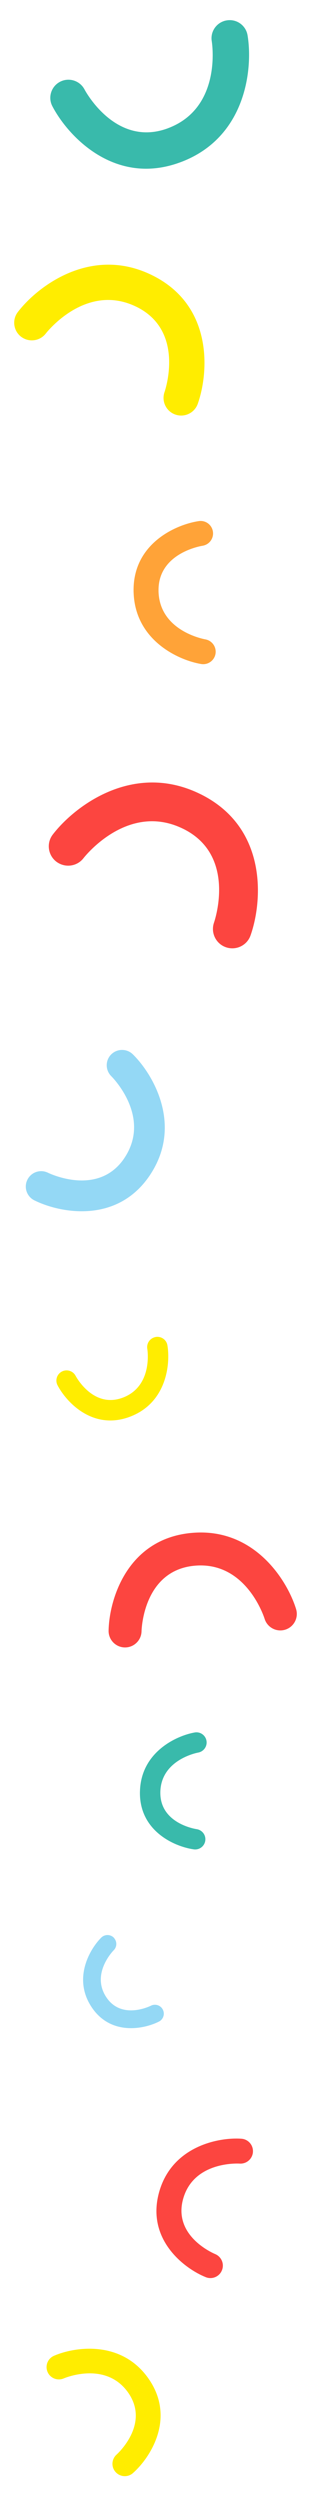 <?xml version="1.0" encoding="utf-8"?>
<!-- Generator: Adobe Illustrator 23.0.2, SVG Export Plug-In . SVG Version: 6.00 Build 0)  -->
<svg version="1.1" id="Laag_1" xmlns="http://www.w3.org/2000/svg" xmlns:xlink="http://www.w3.org/1999/xlink" x="0px" y="0px"
	 viewBox="0 0 86 678" style="enable-background:new 0 0 86 678;" xml:space="preserve">
<style type="text/css">
	.st0{clip-path:url(#SVGID_2_);fill:#94D8F5;}
	.st1{clip-path:url(#SVGID_2_);fill:#FC4540;}
	.st2{clip-path:url(#SVGID_2_);fill:#FFA338;}
	.st3{clip-path:url(#SVGID_2_);fill:#39BAAB;}
	.st4{clip-path:url(#SVGID_2_);fill:#FFED00;}
	.st5{clip-path:url(#SVGID_4_);fill:#94D8F5;}
	.st6{clip-path:url(#SVGID_4_);fill:#FC4540;}
	.st7{clip-path:url(#SVGID_4_);fill:#FFA338;}
	.st8{clip-path:url(#SVGID_4_);fill:#39BAAB;}
	.st9{clip-path:url(#SVGID_4_);fill:#FFED00;}
	.st10{fill:#FC4540;}
	.st11{fill:#39BAAB;}
	.st12{fill:#94D8F5;}
	.st13{fill:#FFED00;}
	.st14{fill:#FFA238;}
</style>
<g>
	<defs>
		<rect id="SVGID_1_" x="440.03" y="-7.44" width="75.03" height="665.93"/>
	</defs>
	<clipPath id="SVGID_2_">
		<use xlink:href="#SVGID_1_"  style="overflow:visible;"/>
	</clipPath>
	<path class="st0" d="M490.2,377.53c1.1-1.63,0.92-3.85-0.53-5.29c-0.43-0.44-10.78-11.06-3.56-22.03c0.04-0.05,0.07-0.1,0.1-0.15
		c7.09-10.51,20.21-4.18,20.76-3.9c2.06,1.02,4.56,0.19,5.59-1.87c1.03-2.05,0.2-4.55-1.85-5.58c-6.97-3.51-22.45-6.6-31.41,6.68
		c-0.05,0.08-0.11,0.16-0.16,0.25c-8.8,13.36-0.81,27.13,4.65,32.53c1.64,1.62,4.27,1.61,5.9-0.03
		C489.89,377.94,490.05,377.74,490.2,377.53"/>
	<path class="st1" d="M503.46,429.95c-2.21-1.12-4.97-0.56-6.54,1.47c-0.48,0.61-12.19,15.19-27.02,7.84
		c-0.07-0.03-0.14-0.07-0.21-0.1c-14.24-7.25-8.34-24.65-8.08-25.39c0.96-2.73-0.46-5.74-3.2-6.7c-2.73-0.97-5.72,0.45-6.7,3.17
		c-3.33,9.27-4.81,29.12,13.19,38.28c0.11,0.05,0.22,0.11,0.33,0.16c18.07,8.96,34.07-3.16,40-10.82c1.78-2.29,1.36-5.6-0.94-7.37
		C504.03,430.28,503.75,430.1,503.46,429.95"/>
	<path class="st2" d="M460.82,487.31c0.03,1.59,1.18,2.99,2.81,3.27c0.49,0.09,12.31,2.34,12.62,12.98c0,0.05,0,0.1,0,0.15
		c0.18,10.28-11.48,12.18-11.98,12.26c-1.84,0.28-3.12,2-2.84,3.85c0.27,1.84,1.98,3.12,3.83,2.85c6.27-0.91,17.99-6.06,17.77-19.06
		c0-0.08,0-0.16-0.01-0.24c-0.37-12.98-12.09-18.41-18.23-19.46c-1.84-0.32-3.59,0.92-3.91,2.76
		C460.83,486.89,460.82,487.1,460.82,487.31"/>
	<path class="st3" d="M457.94,658.19c2.17-0.79,3.55-3.04,3.17-5.41c-0.11-0.72-2.62-18.03,11.87-23.49
		c0.07-0.02,0.14-0.05,0.2-0.07c14.04-5.11,22.18,10.02,22.52,10.67c1.26,2.4,4.22,3.34,6.63,2.09c2.4-1.25,3.35-4.2,2.11-6.61
		c-4.22-8.18-16.85-21.86-34.6-15.4c-0.11,0.04-0.22,0.08-0.33,0.12c-17.66,6.65-19.57,25.32-18.12,34.27
		c0.44,2.68,2.96,4.5,5.65,4.06C457.36,658.37,457.66,658.29,457.94,658.19"/>
	<path class="st4" d="M512.44,572.4c-2.01-1.02-4.52-0.51-5.95,1.34c-0.44,0.55-11.09,13.82-24.59,7.13
		c-0.06-0.03-0.13-0.06-0.19-0.09c-12.95-6.6-7.59-22.43-7.35-23.1c0.87-2.49-0.43-5.22-2.92-6.1c-2.48-0.88-5.21,0.4-6.1,2.88
		c-3.03,8.43-4.37,26.49,12,34.83c0.1,0.05,0.2,0.1,0.3,0.15c16.44,8.15,31-2.88,36.4-9.85c1.62-2.09,1.24-5.09-0.85-6.71
		C512.96,572.7,512.71,572.54,512.44,572.4"/>
	<path class="st4" d="M478.47,301.32c1.23-0.45,2-1.71,1.78-3.05c-0.06-0.4-1.47-10.15,6.68-13.22c0.04-0.01,0.08-0.03,0.12-0.04
		c7.91-2.88,12.48,5.64,12.68,6.01c0.71,1.35,2.37,1.88,3.73,1.17c1.35-0.7,1.88-2.36,1.19-3.72c-2.37-4.61-9.49-12.3-19.48-8.67
		c-0.06,0.02-0.12,0.05-0.18,0.07c-9.94,3.74-11.02,14.25-10.2,19.29c0.25,1.51,1.67,2.53,3.17,2.29
		C478.14,301.42,478.31,301.38,478.47,301.32"/>
	<path class="st1" d="M444.04,221.74c2.09-0.22,4.11,1.07,4.74,3.16c0.2,0.63,5.05,15.77,19.06,14.45c0.07-0.01,0.13-0.01,0.2-0.02
		c13.51-1.42,14.13-17.03,14.14-17.69c0.07-2.46,2.12-4.41,4.58-4.35c2.46,0.06,4.41,2.1,4.35,4.56
		c-0.19,8.37-5.06,24.57-22.13,26.37c-0.1,0.01-0.21,0.02-0.31,0.03c-17.08,1.6-26.08-12.89-28.46-20.78
		c-0.71-2.36,0.63-4.86,2.99-5.57C443.49,221.83,443.76,221.77,444.04,221.74"/>
	<path class="st3" d="M464.65,191.38c0.02-1.3,0.97-2.45,2.3-2.68c0.4-0.07,10.07-1.91,10.32-10.62c0-0.04,0-0.08,0-0.12
		c0.15-8.41-9.4-9.97-9.81-10.03c-1.51-0.23-2.55-1.64-2.33-3.15s1.62-2.55,3.13-2.33c5.13,0.75,14.72,4.96,14.54,15.59
		c0,0.06,0,0.13-0.01,0.19c-0.3,10.62-9.89,15.06-14.92,15.92c-1.51,0.26-2.94-0.75-3.2-2.26
		C464.66,191.72,464.65,191.55,464.65,191.38"/>
	<path class="st0" d="M489.82,138.25c-0.64-0.94-0.53-2.23,0.3-3.06c0.25-0.25,6.24-6.4,2.06-12.74c-0.02-0.03-0.04-0.06-0.06-0.09
		c-4.1-6.08-11.69-2.42-12.02-2.26c-1.19,0.59-2.64,0.11-3.23-1.08c-0.59-1.19-0.12-2.63,1.07-3.23c4.04-2.03,12.99-3.82,18.18,3.86
		c0.03,0.05,0.06,0.09,0.09,0.14c5.09,7.73,0.46,15.7-2.69,18.83c-0.95,0.94-2.47,0.93-3.41-0.02
		C490,138.5,489.91,138.38,489.82,138.25"/>
	<path class="st1" d="M452.72,79.68c0.41-1.54,1.87-2.62,3.52-2.49c0.5,0.03,12.52,0.71,15.39-9.55c0.01-0.05,0.03-0.1,0.04-0.15
		c2.66-9.94-8.2-14.6-8.66-14.8c-1.72-0.72-2.55-2.69-1.83-4.42c0.71-1.72,2.68-2.55,4.4-1.84c5.86,2.4,16,10.24,12.63,22.8
		c-0.02,0.08-0.04,0.15-0.06,0.23c-3.5,12.5-16.19,14.94-22.41,14.47c-1.86-0.14-3.26-1.76-3.13-3.63
		C452.63,80.09,452.66,79.88,452.72,79.68"/>
	<path class="st4" d="M508.31,20.35c-0.88-1.31-2.59-1.85-4.1-1.2c-0.45,0.19-11.48,4.7-17.47-3.98c-0.03-0.04-0.06-0.08-0.08-0.12
		c-5.69-8.44,2.97-16.3,3.34-16.64c1.38-1.23,1.51-3.34,0.29-4.73c-1.22-1.38-3.33-1.52-4.71-0.3c-4.71,4.14-11.66,14.74-4.47,25.4
		c0.05,0.06,0.09,0.13,0.13,0.19c7.3,10.57,19.96,8.76,25.63,6.32c1.7-0.73,2.48-2.7,1.75-4.4
		C508.53,20.71,508.43,20.52,508.31,20.35"/>
</g>
<g>
	<defs>
		
			<rect id="SVGID_3_" x="5.03" y="5.56" transform="matrix(1 -4.676735e-03 4.676735e-03 1 -1.583 0.203)" width="75.03" height="665.93"/>
	</defs>
	<clipPath id="SVGID_4_">
		<use xlink:href="#SVGID_3_"  style="overflow:visible;"/>
	</clipPath>
	<path class="st5" d="M29.65,286.58c-1.09,1.63-0.9,3.86,0.55,5.29c0.43,0.43,10.83,11.01,3.66,22.01c-0.04,0.05-0.07,0.1-0.1,0.16
		c-7.04,10.54-20.19,4.27-20.75,4c-2.07-1.01-4.56-0.17-5.58,1.9c-1.02,2.06-0.18,4.55,1.87,5.58c6.99,3.48,22.48,6.49,31.38-6.83
		c0.05-0.08,0.11-0.16,0.16-0.25c8.74-13.4,0.68-27.13-4.8-32.51c-1.64-1.61-4.28-1.59-5.9,0.05
		C29.96,286.16,29.79,286.36,29.65,286.58"/>
	<path class="st6" d="M16.14,234.21c2.21,1.11,4.97,0.54,6.53-1.5c0.48-0.61,12.12-15.25,26.98-7.96c0.07,0.03,0.14,0.07,0.21,0.1
		c14.27,7.19,8.45,24.61,8.2,25.35c-0.95,2.74,0.49,5.74,3.23,6.69c2.73,0.95,5.72-0.47,6.68-3.2c3.28-9.28,4.67-29.14-13.37-38.22
		c-0.11-0.05-0.22-0.11-0.33-0.16c-18.12-8.87-34.05,3.32-39.95,11.01c-1.77,2.3-1.33,5.6,0.97,7.37
		C15.56,233.89,15.85,234.07,16.14,234.21"/>
	<path class="st7" d="M58.51,176.65c-0.04-1.59-1.2-2.98-2.82-3.26c-0.49-0.09-12.32-2.28-12.68-12.92c0-0.05,0-0.1,0-0.15
		c-0.23-10.28,11.43-12.23,11.93-12.31c1.84-0.29,3.11-2.01,2.82-3.86c-0.28-1.84-2-3.11-3.84-2.83
		c-6.26,0.94-17.96,6.15-17.68,19.14c0,0.08,0,0.16,0.01,0.24c0.43,12.98,12.17,18.35,18.32,19.38c1.84,0.31,3.59-0.94,3.9-2.78
		C58.5,177.08,58.52,176.86,58.51,176.65"/>
	<path class="st8" d="M60.59,5.77c-2.17,0.8-3.54,3.06-3.14,5.42c0.12,0.72,2.7,18.02-11.76,23.54c-0.07,0.02-0.14,0.05-0.2,0.08
		c-14.02,5.18-22.23-9.92-22.57-10.57c-1.27-2.39-4.24-3.32-6.64-2.06c-2.4,1.26-3.33,4.22-2.08,6.62
		c4.25,8.16,16.95,21.78,34.67,15.23c0.11-0.04,0.22-0.08,0.33-0.12c17.63-6.73,19.45-25.41,17.96-34.35
		c-0.45-2.68-2.99-4.49-5.66-4.03C61.18,5.58,60.88,5.66,60.59,5.77"/>
	<path class="st9" d="M6.49,91.8c2.01,1.01,4.52,0.49,5.94-1.36c0.44-0.56,11.03-13.87,24.55-7.25c0.06,0.03,0.13,0.06,0.19,0.09
		c12.99,6.54,7.69,22.39,7.46,23.06c-0.86,2.49,0.45,5.22,2.94,6.09c2.48,0.87,5.2-0.43,6.08-2.91c2.99-8.45,4.25-26.51-12.16-34.77
		c-0.1-0.05-0.2-0.1-0.3-0.15c-16.48-8.07-30.99,3.02-36.35,10.02c-1.61,2.09-1.21,5.1,0.89,6.71C5.97,91.51,6.23,91.67,6.49,91.8"
		/>
	<path class="st9" d="M41.73,362.73c-1.22,0.45-1.99,1.72-1.77,3.05c0.07,0.4,1.52,10.14-6.62,13.25c-0.04,0.01-0.08,0.03-0.12,0.04
		c-7.89,2.91-12.51-5.58-12.71-5.95c-0.71-1.35-2.38-1.87-3.73-1.16c-1.35,0.71-1.87,2.37-1.17,3.72c2.4,4.6,9.54,12.26,19.52,8.58
		c0.06-0.02,0.12-0.05,0.18-0.07c9.92-3.79,10.95-14.31,10.11-19.34c-0.25-1.51-1.68-2.52-3.18-2.27
		C42.06,362.62,41.89,362.67,41.73,362.73"/>
	<path class="st6" d="M76.54,442.14c-2.09,0.23-4.12-1.05-4.76-3.14c-0.2-0.63-5.12-15.75-19.12-14.37
		c-0.07,0.01-0.13,0.01-0.2,0.02c-13.5,1.48-14.05,17.09-14.06,17.76c-0.06,2.46-2.1,4.42-4.56,4.37c-2.46-0.05-4.42-2.08-4.38-4.54
		c0.15-8.37,4.94-24.6,22.01-26.47c0.1-0.01,0.21-0.02,0.31-0.03c17.07-1.68,26.14,12.77,28.55,20.65c0.72,2.36-0.61,4.86-2.97,5.58
		C77.09,442.05,76.81,442.11,76.54,442.14"/>
	<path class="st8" d="M56.06,472.6c-0.02,1.3-0.96,2.45-2.29,2.69c-0.4,0.07-10.06,1.96-10.27,10.67c0,0.04,0,0.08,0,0.12
		c-0.11,8.41,9.45,9.92,9.85,9.98c1.51,0.23,2.56,1.62,2.34,3.13s-1.61,2.56-3.12,2.35c-5.14-0.72-14.75-4.89-14.61-15.52
		c0-0.06,0-0.13,0.01-0.19c0.25-10.62,9.82-15.1,14.84-15.99c1.51-0.27,2.94,0.74,3.21,2.25C56.05,472.26,56.06,472.43,56.06,472.6"
		/>
	<path class="st5" d="M31.14,525.84c0.64,0.94,0.54,2.23-0.29,3.06c-0.25,0.25-6.21,6.43-2,12.75c0.02,0.03,0.04,0.06,0.06,0.09
		c4.13,6.06,11.7,2.36,12.03,2.2c1.19-0.6,2.64-0.12,3.24,1.07c0.6,1.18,0.13,2.63-1.05,3.23c-4.03,2.05-12.98,3.88-18.19-3.78
		c-0.03-0.05-0.06-0.09-0.09-0.14c-5.13-7.71-0.54-15.69,2.61-18.84c0.94-0.94,2.47-0.94,3.41,0
		C30.96,525.6,31.06,525.72,31.14,525.84"/>
	<path class="st6" d="M68.52,584.25c-0.41,1.54-1.86,2.62-3.51,2.51c-0.5-0.03-12.52-0.65-15.34,9.62c-0.01,0.05-0.03,0.1-0.04,0.15
		c-2.61,9.95,8.27,14.56,8.73,14.76c1.72,0.71,2.56,2.68,1.85,4.41c-0.7,1.73-2.67,2.56-4.39,1.86
		c-5.88-2.37-16.04-10.17-12.74-22.74c0.02-0.08,0.04-0.15,0.06-0.23c3.44-12.52,16.12-15.01,22.34-14.58
		c1.87,0.13,3.27,1.75,3.14,3.61C68.61,583.83,68.58,584.04,68.52,584.25"/>
	<path class="st9" d="M13.21,643.83c0.89,1.3,2.6,1.83,4.1,1.18c0.45-0.19,11.46-4.75,17.49,3.9c0.03,0.04,0.06,0.08,0.08,0.12
		c5.73,8.41-2.89,16.32-3.26,16.65c-1.37,1.24-1.5,3.35-0.26,4.73c1.23,1.37,3.33,1.5,4.71,0.28c4.69-4.16,11.6-14.79,4.36-25.42
		c-0.05-0.06-0.09-0.13-0.13-0.19c-7.35-10.54-20-8.66-25.66-6.2c-1.69,0.74-2.47,2.71-1.73,4.4
		C12.99,643.48,13.09,643.66,13.21,643.83"/>
</g>
<g>
	<g>
		<g>
			<path class="st10" d="M-371,803.22c-5.81,3.81-13.69,3.09-18.7-2.09c-2.22-2.27-55.72-55.93-112.86-19.33
				c-23.48,14.94-34.59,37.34-32.92,66.23c1.3,22.49,10,40.88,10.09,41.06c3.57,7.33,0.52,16.17-6.79,19.74
				c-7.33,3.57-16.17,0.53-19.74-6.79c-15.9-32.6-29.3-104.86,33.44-145.09c62.11-39.78,125.28-1.91,150.01,23.67
				c5.67,5.86,5.51,15.21-0.36,20.87C-369.51,802.14-370.24,802.72-371,803.22z"/>
			<path class="st10" d="M-435.39,736.74c31.18,7.02,57.07,25.31,71.11,39.83c7.88,8.15,7.66,21.2-0.49,29.09
				c-0.95,0.91-1.96,1.72-3.02,2.42l0,0c-8.24,5.41-19.21,4.18-26.07-2.92c-2.09-2.14-52.34-52.55-105.54-18.47
				c-21.63,13.76-31.8,34.28-30.26,60.99c1.23,21.22,9.44,38.7,9.53,38.88c4.96,10.17,0.71,22.51-9.48,27.49
				c-10.2,4.98-22.54,0.73-27.52-9.47c-16.68-34.19-30.71-110.06,35.53-152.54C-491.75,732.92-461.69,730.82-435.39,736.74z
				 M-374.19,798.37c0.47-0.31,0.92-0.67,1.34-1.07c3.54-3.42,3.63-9.09,0.2-12.64c-23.58-24.4-83.76-60.57-142.69-22.82
				c-59.35,38.06-46.46,106.68-31.36,137.65c2.16,4.43,7.53,6.28,11.96,4.12c4.43-2.16,6.28-7.53,4.12-11.97
				c-0.07-0.13-9.3-19.54-10.67-43.27c-1.78-30.8,10.53-55.51,35.61-71.47c61.07-39.11,117.76,17.73,120.14,20.17
				C-382.54,800.18-377.78,800.71-374.19,798.37L-374.19,798.37z"/>
		</g>
		<g>
			<path class="st10" d="M-436.07,740.03c30.4,6.85,55.67,24.7,69.36,38.87c3.2,3.3,4.91,7.66,4.84,12.26
				c-0.08,4.6-1.94,8.89-5.25,12.09c-0.8,0.77-1.64,1.44-2.53,2.02l0,0c-6.9,4.53-16.07,3.5-21.81-2.44
				c-2.19-2.23-54.3-54.5-109.77-18.97c-22.72,14.46-33.41,36-31.8,64.02c1.27,22.06,9.76,39.95,9.85,40.13
				c4.16,8.53,0.6,18.86-7.93,23.02c-4.13,2.02-8.81,2.3-13.15,0.81c-4.35-1.5-7.86-4.6-9.87-8.73
				c-16.22-33.26-29.92-107.04,34.33-148.24C-490.82,736.31-461.63,734.28-436.07,740.03z M-381.78,802.88
				c3.16,0.71,6.57,0.17,9.44-1.71l0,0c0.64-0.42,1.25-0.9,1.81-1.45c2.36-2.28,3.69-5.35,3.75-8.64c0.06-3.29-1.17-6.4-3.46-8.76
				c-24.24-25.08-86.15-62.24-146.92-23.31c-61.34,39.33-48.12,110.05-32.56,141.95c1.44,2.95,3.95,5.17,7.06,6.24
				c3.12,1.06,6.45,0.87,9.4-0.58c6.1-2.98,8.64-10.36,5.67-16.45c-0.08-0.16-9.01-18.97-10.34-42
				c-1.73-29.93,9.73-52.96,34.06-68.44c58.79-37.66,113.63,17.32,115.94,19.68C-386.22,801.2-384.06,802.36-381.78,802.88z"/>
			<path class="st10" d="M-434.79,734.36L-434.79,734.36c31.21,7.03,57.8,25.53,72.27,40.51c4.27,4.42,6.57,10.24,6.47,16.39
				c-0.11,6.16-2.6,11.9-7.03,16.17c-1.06,1.03-2.21,1.94-3.4,2.71c-9.21,6.05-21.49,4.68-29.17-3.27
				c-2.03-2.08-50.98-51.08-102.45-18.11c-20.82,13.25-30.61,33.02-29.13,58.78c1.2,20.73,9.21,37.78,9.29,37.95
				c5.55,11.38,0.79,25.19-10.62,30.76c-5.52,2.7-11.78,3.07-17.59,1.08c-5.82-2-10.51-6.15-13.21-11.68
				c-17.01-34.86-31.28-112.27,36.41-155.68C-495.76,732.56-466.1,727.31-434.79,734.36z M-380.5,797.2c1.73,0.39,3.5,0.07,4.97-0.9
				c0.34-0.22,0.67-0.48,0.97-0.78c1.24-1.2,1.94-2.81,1.97-4.55c0.03-1.73-0.62-3.37-1.82-4.62c-23.1-23.9-82-59.35-139.6-22.46
				c-57.89,37.12-45.25,104.21-30.47,134.5c0.76,1.56,2.08,2.73,3.72,3.29c1.67,0.56,3.38,0.46,4.96-0.31
				c3.22-1.57,4.56-5.46,2.99-8.69c-0.08-0.17-9.51-19.88-10.91-44.21c-1.86-32.19,10.5-56.98,36.74-73.68
				c62.79-40.22,120.78,18.03,123.22,20.53C-382.87,796.29-381.75,796.92-380.5,797.2z"/>
		</g>
	</g>
</g>
<g>
	<g>
		<g>
			<path class="st11" d="M-1796.44,538.2c-0.22-9.13,6.06-17.42,15.31-19.41c4.08-0.9,101.06-23.35,99.87-112.5
				c-0.38-36.57-17.66-64.51-51.04-82.69c-26-14.15-52.55-17.21-52.81-17.23c-10.66-1.1-18.4-10.63-17.31-21.28
				c1.1-10.65,10.63-18.4,21.28-17.31c47.4,4.88,137.33,40.07,138.67,137.99c1.28,96.9-84.8,141.1-130.5,150.94
				c-10.47,2.26-20.78-4.41-23.04-14.88C-1796.26,540.61-1796.41,539.4-1796.44,538.2z"/>
			<path class="st11" d="M-1677.58,512.48c-29.47,29.91-67.84,46.11-93.78,51.7c-14.57,3.14-28.97-6.17-32.11-20.74
				c-0.36-1.69-0.56-3.38-0.6-5.05l0-0.01c-0.31-12.95,8.67-24.33,21.34-27.06c3.84-0.85,94.95-21.93,93.84-104.93
				c-0.35-33.68-16.18-59.27-47.06-76.08c-24.53-13.35-49.73-16.32-49.98-16.35c-14.78-1.52-25.61-14.83-24.09-29.65
				c1.53-14.83,14.83-25.65,29.66-24.13c49.71,5.12,144.11,42.11,145.53,145.49C-1634.2,452.26-1652.73,487.25-1677.58,512.48z
				 M-1788.8,538.01c0.02,0.74,0.11,1.48,0.27,2.24c1.36,6.32,7.63,10.36,13.96,9c43.58-9.38,125.69-51.42,124.47-143.37
				c-1.27-92.63-86.78-125.86-131.82-130.5c-6.45-0.66-12.24,4.04-12.9,10.49c-0.66,6.45,4.05,12.23,10.49,12.9
				c0.2,0.02,28.25,3.19,55.68,18.12c35.59,19.39,54.62,50.27,55.03,89.32c1.26,95.28-101.49,119.08-105.87,120.04
				C-1785.03,527.44-1788.93,532.38-1788.8,538.01L-1788.8,538.01z"/>
		</g>
		<g>
			<path class="st11" d="M-1680.78,509.45c-28.73,29.17-66.19,44.97-91.5,50.41c-5.9,1.27-11.95,0.17-17.03-3.11
				c-5.08-3.28-8.57-8.34-9.84-14.25c-0.3-1.42-0.47-2.83-0.5-4.23l0,0c-0.27-10.83,7.25-20.36,17.86-22.64
				c4.01-0.89,98.48-22.77,97.33-109.31c-0.37-35.38-16.98-62.26-49.36-79.89c-25.49-13.88-51.35-16.83-51.61-16.86
				c-12.4-1.28-21.46-12.41-20.18-24.82c0.61-6.01,3.55-11.42,8.23-15.23c4.69-3.81,10.58-5.57,16.59-4.95
				c48.36,4.98,140.19,40.89,141.57,141.16C-1638.63,450.95-1656.63,484.93-1680.78,509.45z M-1788.56,526.41
				c-2.99,3.03-4.75,7.21-4.64,11.71l0,0c0.02,1,0.14,2.02,0.36,3.03c0.91,4.21,3.41,7.83,7.03,10.17
				c3.63,2.34,7.95,3.13,12.17,2.22c44.8-9.64,129.21-52.93,127.96-147.74c-1.32-95.73-89.39-130.05-135.77-134.83
				c-4.3-0.44-8.51,0.82-11.86,3.54c-3.35,2.74-5.44,6.59-5.88,10.89c-0.91,8.87,5.56,16.82,14.43,17.74
				c0.23,0.02,27.42,3.12,54.03,17.61c34.59,18.84,52.33,47.6,52.73,85.49c1.22,91.72-98.17,114.76-102.41,115.69
				C-1783.61,522.63-1786.41,524.22-1788.56,526.41z"/>
			<path class="st11" d="M-1675.34,514.81L-1675.34,514.81c-29.5,29.95-68.59,46.77-95.34,52.52c-7.89,1.7-15.98,0.23-22.78-4.15
				c-6.79-4.39-11.47-11.16-13.17-19.06c-0.41-1.9-0.63-3.8-0.67-5.68c-0.35-14.47,9.69-27.22,23.89-30.27
				c3.73-0.83,92.37-21.43,91.3-101.74c-0.34-32.42-15.6-57.07-45.37-73.29c-23.96-13.05-48.54-15.94-48.79-15.97
				c-16.54-1.7-28.65-16.6-26.95-33.19c0.82-8.03,4.75-15.28,11-20.38c6.27-5.11,14.16-7.46,22.2-6.63
				c50.7,5.22,146.97,43,148.43,148.65C-1631.03,448.04-1645.75,484.77-1675.34,514.81z M-1783.12,531.77
				c-1.64,1.66-2.5,3.85-2.45,6.17c0.01,0.53,0.08,1.08,0.19,1.62c0.48,2.21,1.79,4.12,3.71,5.35c1.91,1.24,4.19,1.65,6.41,1.17
				c42.69-9.19,123.12-50.31,121.93-140.17c-1.24-90.35-84.87-122.8-128.92-127.33c-2.26-0.23-4.49,0.43-6.26,1.87
				c-1.79,1.47-2.86,3.45-3.1,5.74c-0.48,4.68,2.94,8.87,7.62,9.36c0.24,0.02,28.77,3.19,56.89,18.5
				c37.21,20.26,56.29,51.26,56.71,92.12c1.31,97.96-103.92,122.24-108.4,123.23C-1780.46,529.76-1781.95,530.58-1783.12,531.77z"/>
		</g>
	</g>
</g>
<g>
	<g>
		<g>
			<path class="st12" d="M-693.93,354.51c-3.96,4.37-10.58,5.46-15.8,2.27c-2.31-1.39-57.67-34.03-96.78,8.21
				c-16.09,17.28-20.43,38.04-12.9,61.39c5.87,18.19,16.93,31.43,17.04,31.56c4.5,5.25,3.88,13.16-1.37,17.66
				c-5.25,4.5-13.16,3.88-17.66-1.37c-20.01-23.37-46.43-79.84-3.49-126.25c42.51-45.91,102.45-28.29,128.2-12.57
				c5.9,3.6,7.76,11.31,4.16,17.21C-692.94,353.3-693.41,353.93-693.93,354.51z"/>
			<path class="st12" d="M-760.98,313.67c27.1-0.89,52.25,8.6,66.87,17.53c8.21,5.01,10.81,15.77,5.8,23.99
				c-0.58,0.95-1.24,1.83-1.97,2.63l0,0c-5.61,6.2-14.88,7.53-22.02,3.17c-2.17-1.31-54.18-31.98-90.59,7.35
				c-14.82,15.91-18.79,34.93-11.83,56.53c5.54,17.16,16.01,29.76,16.11,29.88c6.24,7.29,5.38,18.33-1.92,24.59
				c-7.31,6.26-18.35,5.41-24.61-1.9c-20.98-24.51-48.69-83.81-3.37-132.81C-808.07,322.55-783.84,314.42-760.98,313.67z
				 M-697.59,351.2c0.32-0.35,0.61-0.74,0.87-1.17c2.17-3.56,1.04-8.24-2.53-10.42c-24.57-15-81.68-31.85-122.02,11.71
				c-40.61,43.9-15.39,97.49,3.62,119.7c2.72,3.18,7.52,3.55,10.7,0.83c3.18-2.72,3.55-7.52,0.83-10.7
				c-0.08-0.1-11.8-14.06-17.99-33.25c-8.03-24.9-3.19-47.82,13.99-66.27c41.8-45.14,100.46-10.57,102.93-9.07
				C-704.06,354.47-700.04,353.89-697.59,351.2L-697.59,351.2z"/>
		</g>
		<g>
			<path class="st12" d="M-760.83,316.51c26.42-0.86,50.97,8.41,65.24,17.12c3.33,2.03,5.67,5.24,6.59,9.03
				c0.92,3.79,0.3,7.71-1.73,11.04c-0.49,0.8-1.04,1.53-1.65,2.2l0,0c-4.7,5.19-12.45,6.3-18.43,2.65
				c-2.27-1.37-56.21-33.16-94.16,7.85c-15.57,16.72-19.75,36.68-12.45,59.34c5.75,17.84,16.54,30.72,16.65,30.84
				c5.23,6.12,4.52,15.35-1.6,20.59c-2.96,2.54-6.74,3.76-10.63,3.47c-3.89-0.3-7.43-2.1-9.97-5.06
				c-20.41-23.84-47.4-81.49-3.44-129.03C-806.58,325.13-783.05,317.24-760.83,316.51z M-702.86,356.52
				c2.75-0.09,5.43-1.26,7.38-3.41l0,0c0.43-0.48,0.83-1.01,1.18-1.58c1.45-2.38,1.89-5.18,1.23-7.89c-0.65-2.71-2.33-5-4.71-6.45
				c-25.25-15.42-84-32.72-125.59,12.2c-41.97,45.37-16.03,100.61,3.55,123.48c1.81,2.12,4.34,3.4,7.12,3.62
				c2.79,0.21,5.48-0.66,7.59-2.48c4.37-3.74,4.88-10.35,1.14-14.72c-0.1-0.11-11.44-13.66-17.44-32.27
				c-7.8-24.2-3.31-45.55,13.36-63.45c40.23-43.46,96.98-10.02,99.38-8.57C-706.86,356.09-704.84,356.59-702.86,356.52z"/>
			<path class="st12" d="M-761,311.58L-761,311.58c27.12-0.89,52.9,8.63,67.97,17.84c4.45,2.71,7.58,7.01,8.81,12.08
				c1.22,5.08,0.4,10.32-2.32,14.78c-0.65,1.07-1.4,2.06-2.21,2.95c-6.27,6.93-16.64,8.42-24.64,3.54
				c-2.11-1.27-52.75-31.06-87.98,6.99c-14.27,15.32-18.09,33.64-11.37,54.47c5.41,16.76,15.62,29.05,15.72,29.18
				c6.98,8.16,6.02,20.51-2.16,27.52c-3.95,3.39-9.02,5.03-14.21,4.64c-5.21-0.4-9.94-2.81-13.34-6.77
				c-21.4-24.99-49.63-85.5-3.32-135.58C-811.43,323.11-788.21,312.47-761,311.58z M-703.02,351.59c1.5-0.05,2.88-0.69,3.89-1.8
				c0.23-0.25,0.44-0.54,0.63-0.84c0.76-1.25,0.99-2.72,0.65-4.16c-0.35-1.43-1.23-2.64-2.48-3.4
				c-24.06-14.69-79.98-31.23-119.4,11.34c-39.61,42.83-14.92,95.21,3.67,116.93c0.96,1.12,2.29,1.79,3.76,1.91
				c1.49,0.11,2.88-0.34,4-1.31c2.31-1.97,2.57-5.46,0.6-7.77c-0.1-0.12-12.04-14.29-18.39-33.96
				c-8.39-26.03-3.53-49.02,14.45-68.33c42.97-46.42,103-10.97,105.54-9.43C-705.16,351.35-704.1,351.63-703.02,351.59z"/>
		</g>
	</g>
</g>
<g>
	<g>
		<g>
			<path class="st13" d="M-1706.71,838.04c-5.44-2.28-8.66-8.16-7.4-14.14c0.54-2.64,12.9-65.71-39.94-88.53
				c-21.65-9.42-42.67-6.62-62.19,8.26c-15.2,11.58-24.01,26.42-24.09,26.57c-3.46,5.99-11.12,8.04-17.1,4.58
				c-5.99-3.46-8.04-11.12-4.58-17.1c15.38-26.64,59.84-70.34,117.9-45.3c57.43,24.81,60.76,87.2,54.5,116.72
				c-1.43,6.77-8.08,11.08-14.85,9.65C-1705.24,838.57-1706,838.33-1706.71,838.04z"/>
			<path class="st13" d="M-1690.5,761.22c9.85,25.26,9.27,52.14,5.72,68.9c-2,9.41-11.28,15.44-20.69,13.45
				c-1.09-0.23-2.14-0.56-3.14-0.98l0,0c-7.71-3.23-12.05-11.53-10.31-19.71c0.51-2.49,12.13-61.73-37.07-82.98
				c-19.94-8.68-39.19-6.1-57.24,7.65c-14.34,10.93-22.74,25-22.82,25.14c-4.8,8.31-15.49,11.18-23.83,6.37
				c-8.34-4.81-11.2-15.51-6.39-23.84c16.13-27.94,62.84-73.8,124.13-47.36C-1714.54,719.77-1698.81,739.92-1690.5,761.22z
				 M-1704.81,833.48c0.44,0.18,0.9,0.33,1.39,0.43c4.08,0.87,8.12-1.76,8.99-5.85c5.97-28.16,2.87-87.63-51.63-111.17
				c-54.91-23.69-97.06,17.92-111.67,43.24c-2.09,3.62-0.85,8.28,2.78,10.37c3.62,2.09,8.28,0.84,10.37-2.78
				c0.06-0.11,9.33-15.8,25.37-28.03c20.81-15.86,44.03-18.92,67.15-8.86c56.47,24.4,43.38,91.22,42.8,94.05
				C-1710.04,828.48-1708.16,832.08-1704.81,833.48L-1704.81,833.48z"/>
		</g>
		<g>
			<path class="st13" d="M-1693.13,762.3c9.6,24.63,9.03,50.87,5.56,67.22c-0.81,3.81-3.06,7.09-6.33,9.22
				c-3.27,2.13-7.17,2.85-10.99,2.04c-0.92-0.2-1.79-0.47-2.63-0.82l0,0c-6.45-2.7-10.08-9.64-8.63-16.5
				c0.53-2.6,12.57-64.03-38.73-86.19c-20.94-9.12-41.16-6.42-60.1,8c-14.91,11.36-23.47,25.82-23.55,25.96
				c-4.03,6.97-12.98,9.37-19.95,5.34c-3.38-1.95-5.79-5.11-6.81-8.87c-1.01-3.77-0.49-7.71,1.46-11.08
				c15.69-27.18,61.08-71.81,120.53-46.17C-1716.48,722.03-1701.21,741.6-1693.13,762.3z M-1711.58,830.29c1,2.56,3,4.7,5.68,5.83
				l0,0c0.6,0.25,1.23,0.45,1.88,0.59c2.72,0.58,5.51,0.06,7.85-1.46c2.34-1.52,3.94-3.86,4.52-6.58
				c6.14-28.94,2.91-90.1-53.29-114.38c-56.75-24.48-100.22,18.35-115.27,44.43c-1.39,2.42-1.76,5.23-1.04,7.92
				c0.73,2.7,2.45,4.94,4.86,6.34c4.98,2.88,11.38,1.16,14.26-3.82c0.08-0.13,9.07-15.33,24.63-27.19
				c20.23-15.41,41.86-18.28,64.28-8.51c54.36,23.48,41.71,88.12,41.15,90.87C-1712.5,826.37-1712.3,828.44-1711.58,830.29z"/>
			<path class="st13" d="M-1688.54,760.51L-1688.54,760.51c9.86,25.28,9.46,52.75,5.79,70.03c-1.08,5.1-4.08,9.48-8.46,12.33
				c-4.38,2.84-9.6,3.81-14.71,2.73c-1.23-0.26-2.41-0.63-3.52-1.1c-8.62-3.61-13.48-12.89-11.53-22.06
				c0.5-2.42,11.74-60.08-35.86-80.64c-19.19-8.36-37.74-5.87-55.15,7.4c-14.01,10.67-22.2,24.39-22.29,24.53
				c-5.37,9.3-17.34,12.5-26.67,7.12c-4.51-2.6-7.75-6.83-9.1-11.86c-1.35-5.04-0.66-10.31,1.95-14.83
				c16.45-28.5,64.12-75.25,126.75-48.23C-1716.19,716.78-1698.43,735.15-1688.54,760.51z M-1706.99,828.49
				c0.55,1.4,1.61,2.49,2.99,3.07c0.32,0.13,0.66,0.24,1.01,0.31c1.43,0.3,2.9,0.03,4.13-0.77c1.23-0.8,2.08-2.03,2.38-3.47
				c5.85-27.58,2.84-85.82-50.42-108.83c-53.56-23.11-94.75,17.61-109.04,42.36c-0.73,1.27-0.93,2.76-0.55,4.18
				c0.4,1.44,1.28,2.6,2.57,3.34c2.63,1.52,6,0.61,7.52-2.02c0.08-0.14,9.47-16.11,25.91-28.64c21.76-16.58,45.05-19.64,69.24-9.11
				c58.07,25.08,44.61,93.49,44.01,96.39C-1707.47,826.4-1707.38,827.49-1706.99,828.49z"/>
		</g>
	</g>
</g>
<g>
	<g>
		<g>
			<path class="st14" d="M-1336.29,725.92c6.94-3.85,15.85-2.36,21.11,3.96c2.34,2.77,58.72,68.36,126.85,31.5
				c27.99-15.03,42.52-39.6,43.06-72.62c0.41-25.71-7.94-47.38-8.03-47.59c-3.45-8.64,0.76-18.45,9.4-21.9
				c8.64-3.45,18.45,0.76,21.9,9.4c15.36,38.44,24.53,121.84-50.29,162.36c-74.05,40.06-142.78-8.38-168.77-39.58
				c-5.96-7.15-4.99-17.77,2.16-23.73C-1338.08,727.02-1337.2,726.42-1336.29,725.92z"/>
			<path class="st14" d="M-1268.58,807.02c-34.9-10.62-62.84-33.62-77.59-51.33c-8.29-9.95-6.94-24.78,3.01-33.08
				c1.15-0.96,2.37-1.79,3.65-2.5l0.01,0c9.84-5.46,22.22-3.14,29.43,5.51c2.2,2.61,55.16,64.23,118.59,29.91
				c25.78-13.85,39.09-36.35,39.58-66.89c0.39-24.26-7.49-44.85-7.57-45.06c-4.79-11.99,1.09-25.68,13.11-30.49
				c12.03-4.81,25.72,1.07,30.53,13.1c16.11,40.32,25.7,127.88-53.29,170.66C-1204.75,816.12-1239.14,815.97-1268.58,807.02z
				 M-1333.06,731.71c-0.56,0.31-1.1,0.68-1.61,1.11c-4.31,3.59-4.9,10.05-1.3,14.37c24.79,29.76,90.25,76,160.52,37.99
				c70.77-38.32,61.88-117.53,47.28-154.06c-2.09-5.23-8.04-7.79-13.27-5.7c-5.23,2.09-7.78,8.05-5.7,13.28
				c0.06,0.16,8.94,23.02,8.5,50.16c-0.57,35.21-16.66,62.3-46.55,78.36c-72.82,39.38-132.56-30.1-135.07-33.08
				C-1323.41,730.35-1328.78,729.34-1333.06,731.71L-1333.06,731.71z"/>
		</g>
		<g>
			<path class="st14" d="M-1267.54,803.33c-34.03-10.35-61.29-32.81-75.69-50.09c-3.36-4.03-4.95-9.13-4.47-14.36
				c0.48-5.23,2.96-9.96,7-13.32c0.97-0.81,1.99-1.5,3.06-2.09l0,0c8.23-4.57,18.59-2.63,24.62,4.61
				c2.3,2.73,57.23,66.61,123.36,30.83c27.08-14.55,41.07-38.16,41.58-70.2c0.41-25.22-7.75-46.3-7.83-46.51
				c-4.02-10.06,0.9-21.52,10.96-25.54c4.87-1.95,10.22-1.87,15.04,0.19c4.82,2.07,8.56,5.9,10.5,10.77
				c15.67,39.23,25.05,124.37-51.56,165.86C-1205.52,812.18-1238.92,812.03-1267.54,803.33z M-1324.04,727.22
				c-3.54-1.08-7.47-0.75-10.88,1.15l0,0c-0.76,0.42-1.49,0.92-2.19,1.5c-2.88,2.4-4.65,5.78-4.99,9.51
				c-0.34,3.74,0.79,7.38,3.2,10.26c25.48,30.59,92.83,78.1,165.28,38.91c73.14-39.61,64.05-121.23,49.02-158.85
				c-1.39-3.48-4.06-6.22-7.51-7.7c-3.46-1.47-7.26-1.53-10.75-0.14c-7.19,2.87-10.7,11.06-7.84,18.25
				c0.08,0.19,8.65,22.36,8.23,48.68c-0.55,34.22-15.53,59.47-44.53,75.04c-70.09,37.92-127.89-29.28-130.32-32.17
				C-1319.14,729.51-1321.49,728-1324.04,727.22z"/>
			<path class="st14" d="M-1269.47,809.68L-1269.47,809.68c-34.94-10.63-63.64-33.93-78.86-52.2c-4.49-5.39-6.62-12.21-5.99-19.21
				c0.64-7,3.96-13.32,9.36-17.82c1.3-1.08,2.67-2.02,4.1-2.8c11-6.11,24.85-3.52,32.93,6.18c2.14,2.54,53.74,62.45,115.11,29.24
				c24.82-13.33,37.63-35.02,38.11-64.47c0.38-23.7-7.3-43.78-7.38-43.99c-5.36-13.42,1.22-28.74,14.68-34.12
				c6.51-2.6,13.67-2.5,20.12,0.25c6.46,2.77,11.45,7.89,14.05,14.41c16.43,41.12,26.16,130.44-54.56,174.16
				C-1200.21,816.86-1234.42,820.34-1269.47,809.68z M-1325.97,733.57c-1.94-0.59-3.97-0.38-5.73,0.6c-0.4,0.22-0.8,0.49-1.17,0.8
				c-1.51,1.26-2.44,3.04-2.62,5.01c-0.18,1.97,0.42,3.89,1.68,5.41c24.29,29.15,88.35,74.47,157.03,37.32
				c69.03-37.38,60.28-114.82,46.02-150.55c-0.73-1.84-2.14-3.28-3.96-4.06c-1.86-0.78-3.81-0.81-5.67-0.07
				c-3.79,1.51-5.65,5.84-4.13,9.64c0.08,0.2,9.15,23.43,8.7,51.24c-0.59,36.8-16.75,63.98-48.03,80.78
				c-74.86,40.5-135.97-30.69-138.54-33.74C-1323.35,734.81-1324.58,733.99-1325.97,733.57z"/>
		</g>
	</g>
</g>
</svg>
